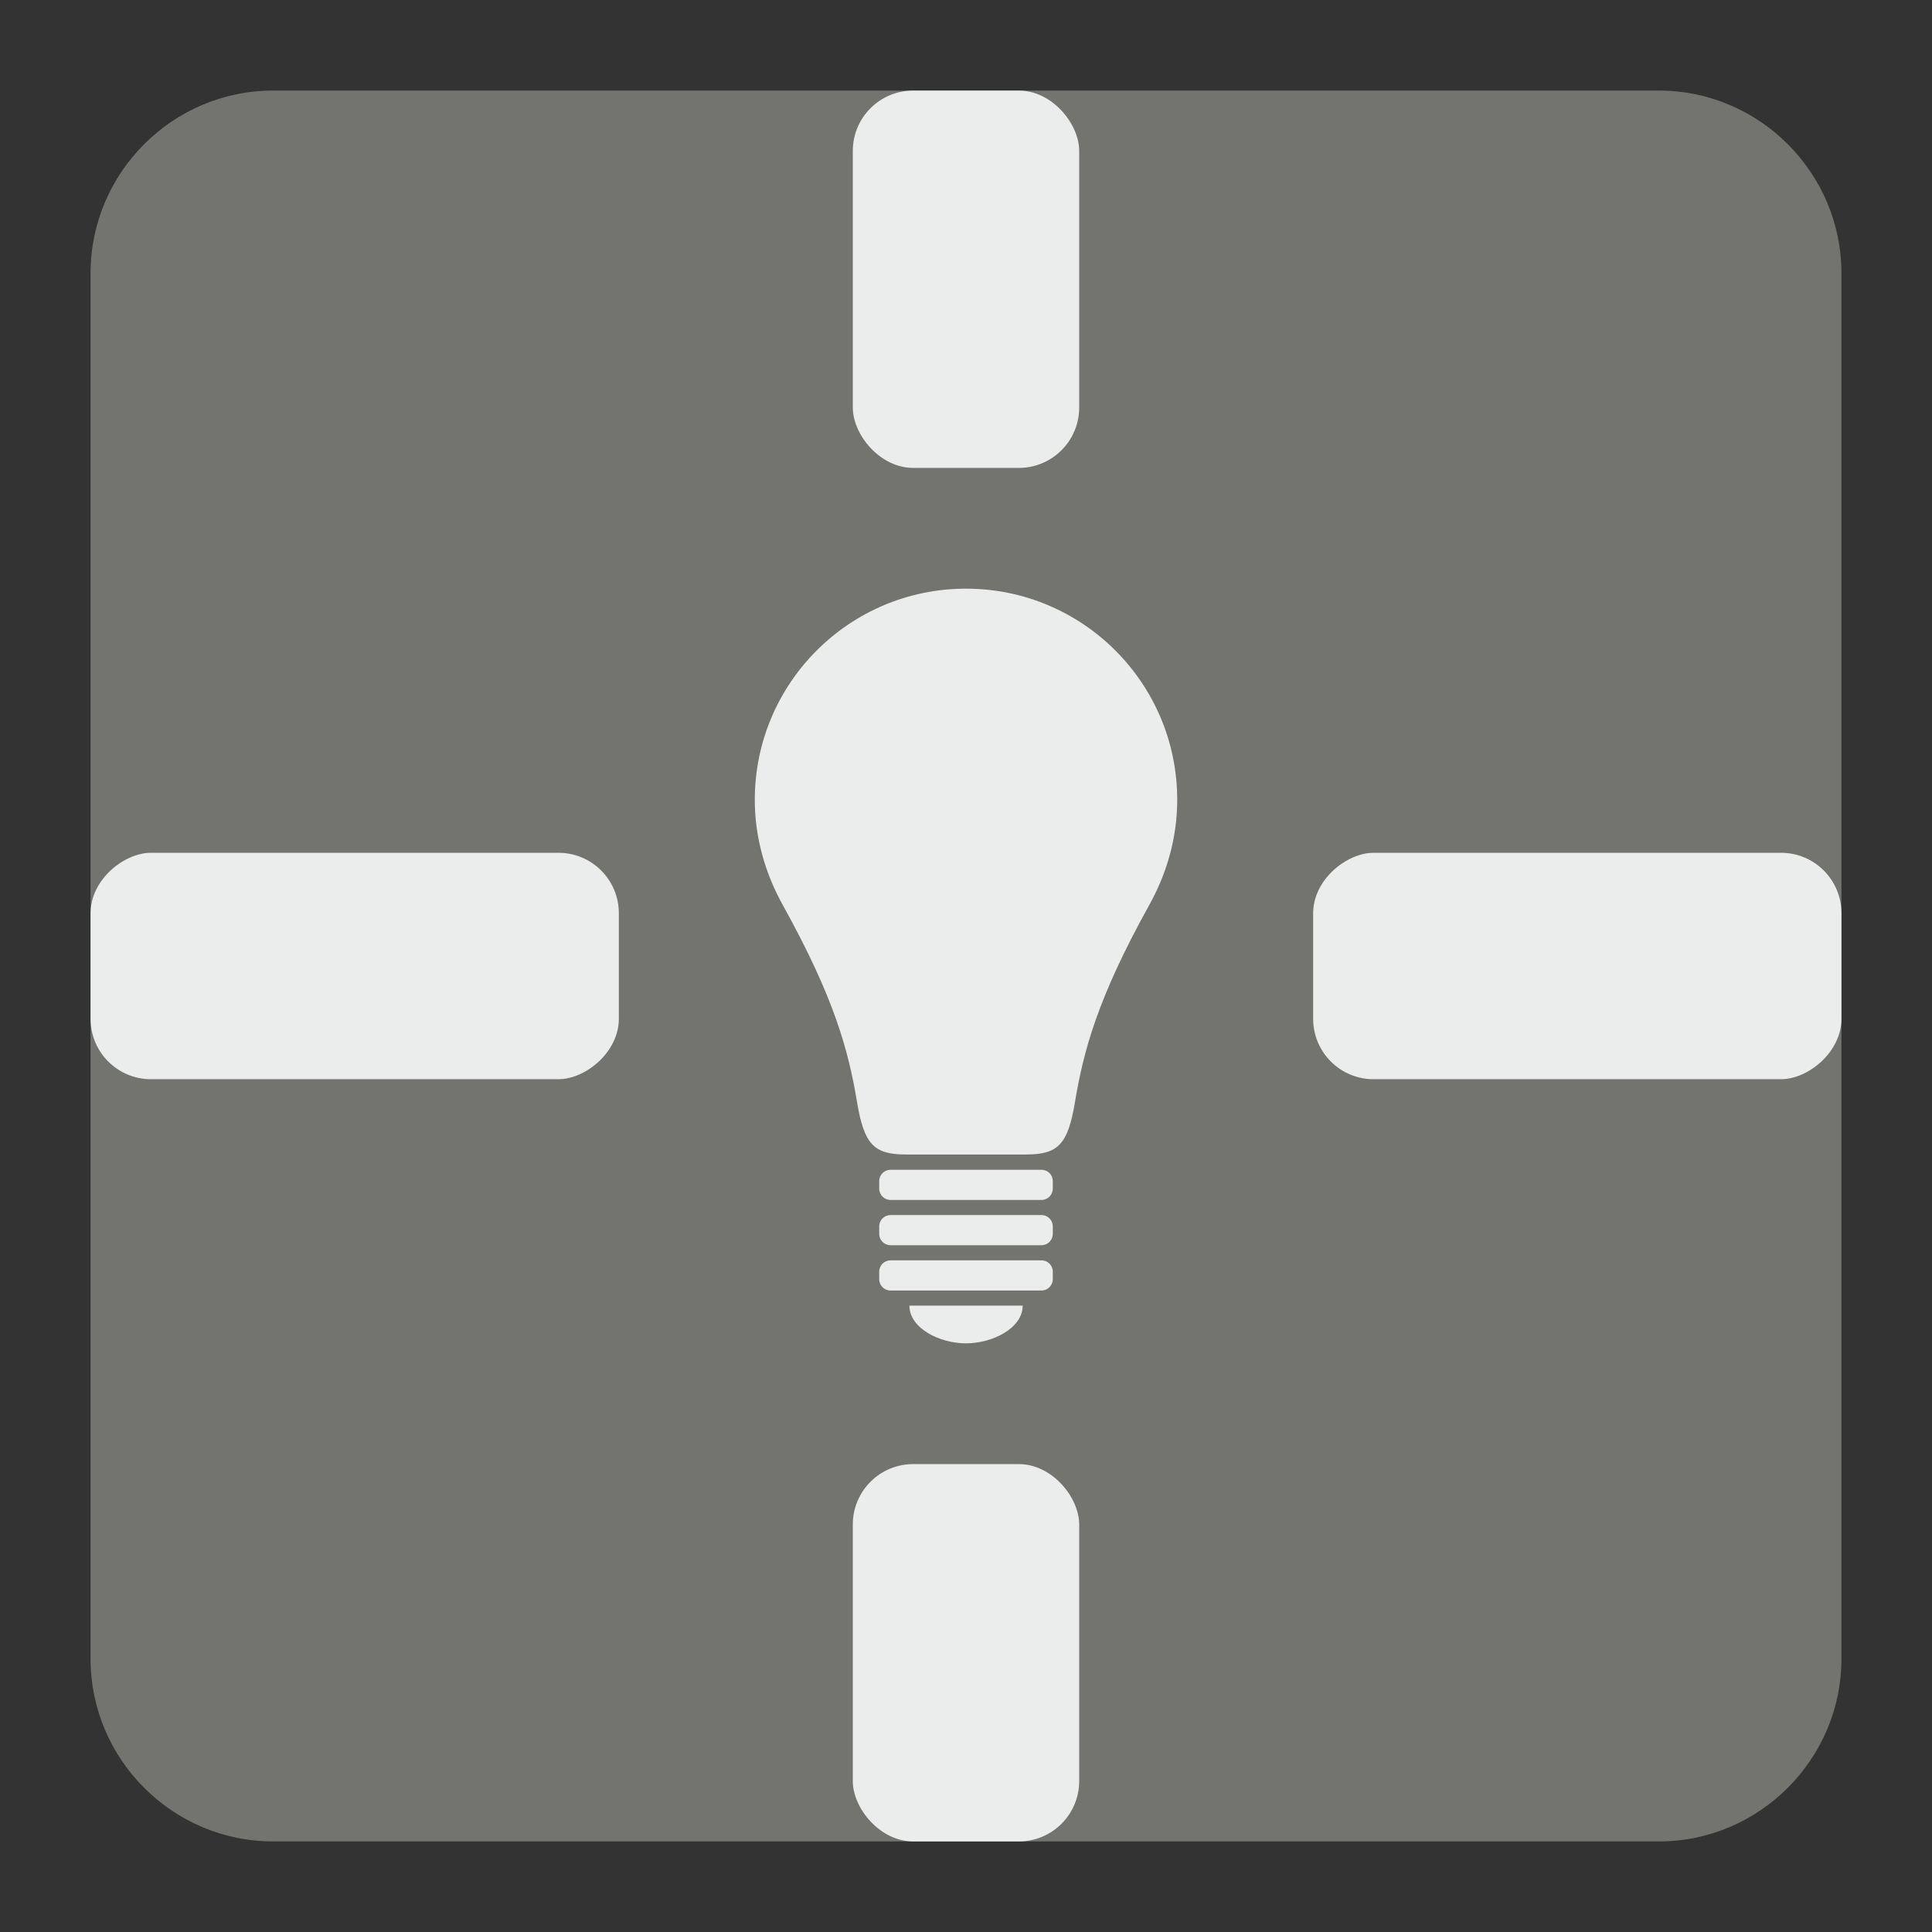 <?xml version="1.0" encoding="UTF-8" standalone="no"?>
<svg
   xmlns:dc="http://purl.org/dc/elements/1.1/"
   xmlns:cc="http://creativecommons.org/ns#"
   xmlns:rdf="http://www.w3.org/1999/02/22-rdf-syntax-ns#"
   xmlns:svg="http://www.w3.org/2000/svg"
   xmlns="http://www.w3.org/2000/svg"
   xmlns:sodipodi="http://sodipodi.sourceforge.net/DTD/sodipodi-0.dtd"
   xmlns:inkscape="http://www.inkscape.org/namespaces/inkscape"
   version="1.1"
   x="0px"
   y="0px"
   width="128"
   height="128"
   viewBox="0, 0, 128, 128"
   id="svg3753"
   sodipodi:docname="disabled.svg"
   inkscape:version="0.92.3 (2405546, 2018-03-11)"
   inkscape:label="Disabled">
  <rect x="0" y="0" width="128" height="128" fill="#333333" stroke="none"/>
  <sodipodi:namedview
     pagecolor="#ffffff"
     bordercolor="#666666"
     borderopacity="1"
     objecttolerance="10"
     gridtolerance="10"
     guidetolerance="10"
     inkscape:pageopacity="0"
     inkscape:pageshadow="2"
     inkscape:window-width="1280"
     inkscape:window-height="737"
     id="namedview3755"
     showgrid="false"
     inkscape:zoom="4.3852551"
     inkscape:cx="68.392913"
     inkscape:cy="60.425044"
     inkscape:window-x="-8"
     inkscape:window-y="-8"
     inkscape:window-maximized="1"
     inkscape:current-layer="g3749" />
  <g
     id="Background">
    <rect
       x="0"
       y="0"
       width="128"
       height="128"
       id="rect3736"
       style="fill:#000000;fill-opacity:0" />
  </g>
  <g
     id="g3749"
     inkscape:label="disabled">
    <path
       inkscape:connector-curvature="0"
       style="fill:#737370;stroke-width:1"
       d="M 18.092,6 H 109.903 C 116.552,6 122,11.441 122,18.096 V 109.902 C 122,116.559 116.552,122 109.903,122 H 18.092 C 11.436,122 6,116.559 6,109.902 V 18.096 C 6,11.441 11.436,6 18.092,6"
       id="path3836"
       inkscape:label="back" />
    <path
       style="fill:#ebeded;fill-opacity:1;stroke-width:0.833"
       inkscape:connector-curvature="0"
       id="path2"
       d="m 63.997,39 c -7.724,0 -13.99,6.265 -13.99,13.995 0,2.544 0.713,4.91 1.865,6.986 3.435,6.192 4.347,9.668 4.909,13.032 0.47,2.82 1.119,3.475 3.249,3.475 0.908,0 2.389,0 3.968,0 1.583,0 3.066,0 3.969,0 2.134,0 2.784,-0.655 3.253,-3.475 0.564,-3.366 1.474,-6.843 4.909,-13.032 1.156,-2.075 1.865,-4.441 1.865,-6.986 0.003,-7.731 -6.263,-13.995 -13.995,-13.995 z" />
    <g
       id="g4584"
       style="fill:#ebeded;fill-opacity:1">
      <path
         d="M 69.003,77.501 H 59.002 c -0.416,0 -0.752,0.335 -0.752,0.749 v 0.501 c 0,0.413 0.336,0.749 0.752,0.749 h 10.001 c 0.41,0 0.747,-0.336 0.747,-0.749 v -0.501 c 0.002,-0.415 -0.336,-0.749 -0.747,-0.749 z"
         id="path4"
         inkscape:connector-curvature="0"
         style="fill:#ebeded;fill-opacity:1;stroke-width:0.833" />
      <path
         d="M 69.003,80.501 H 59.002 c -0.416,0 -0.752,0.333 -0.752,0.749 v 0.501 c 0,0.413 0.336,0.748 0.752,0.748 h 10.001 c 0.41,0 0.747,-0.335 0.747,-0.748 v -0.501 c 0.002,-0.415 -0.336,-0.749 -0.747,-0.749 z"
         id="path6"
         inkscape:connector-curvature="0"
         style="fill:#ebeded;fill-opacity:1;stroke-width:0.833" />
      <path
         d="M 69.003,83.501 H 59.002 c -0.416,0 -0.752,0.335 -0.752,0.749 v 0.501 c 0,0.415 0.336,0.749 0.752,0.749 h 10.001 c 0.41,0 0.747,-0.335 0.747,-0.749 v -0.501 c 0.002,-0.415 -0.336,-0.749 -0.747,-0.749 z"
         id="path8"
         inkscape:connector-curvature="0"
         style="fill:#ebeded;fill-opacity:1;stroke-width:0.833" />
      <path
         d="m 60.251,86.501 h 7.504 C 67.755,88 65.751,89 63.997,89 62.251,89 60.251,88 60.251,86.501 Z"
         id="path10"
         inkscape:connector-curvature="0"
         style="fill:#ebeded;fill-opacity:1;stroke-width:0.833" />
    </g>
    <rect
       style="fill:#ebeded;fill-opacity:1"
       id="rect4555"
       width="15"
       height="25"
       x="56.5"
       y="6"
       ry="4" />
    <rect
       y="97"
       x="56.5"
       height="25"
       width="15"
       id="rect4557"
       style="fill:#ebeded;fill-opacity:1"
       ry="4" />
    <rect
       y="-122"
       x="56.5"
       height="35"
       width="15"
       id="rect4559"
       style="fill:#ebeded;fill-opacity:1;stroke-width:1.183"
       transform="rotate(90)"
       ry="4" />
    <rect
       transform="rotate(90)"
       style="fill:#ebeded;fill-opacity:1;stroke-width:1.183"
       id="rect4561"
       width="15"
       height="35"
       x="56.5"
       y="-41"
       ry="4" />
  </g>
  <defs
     id="defs3751" />
</svg>
